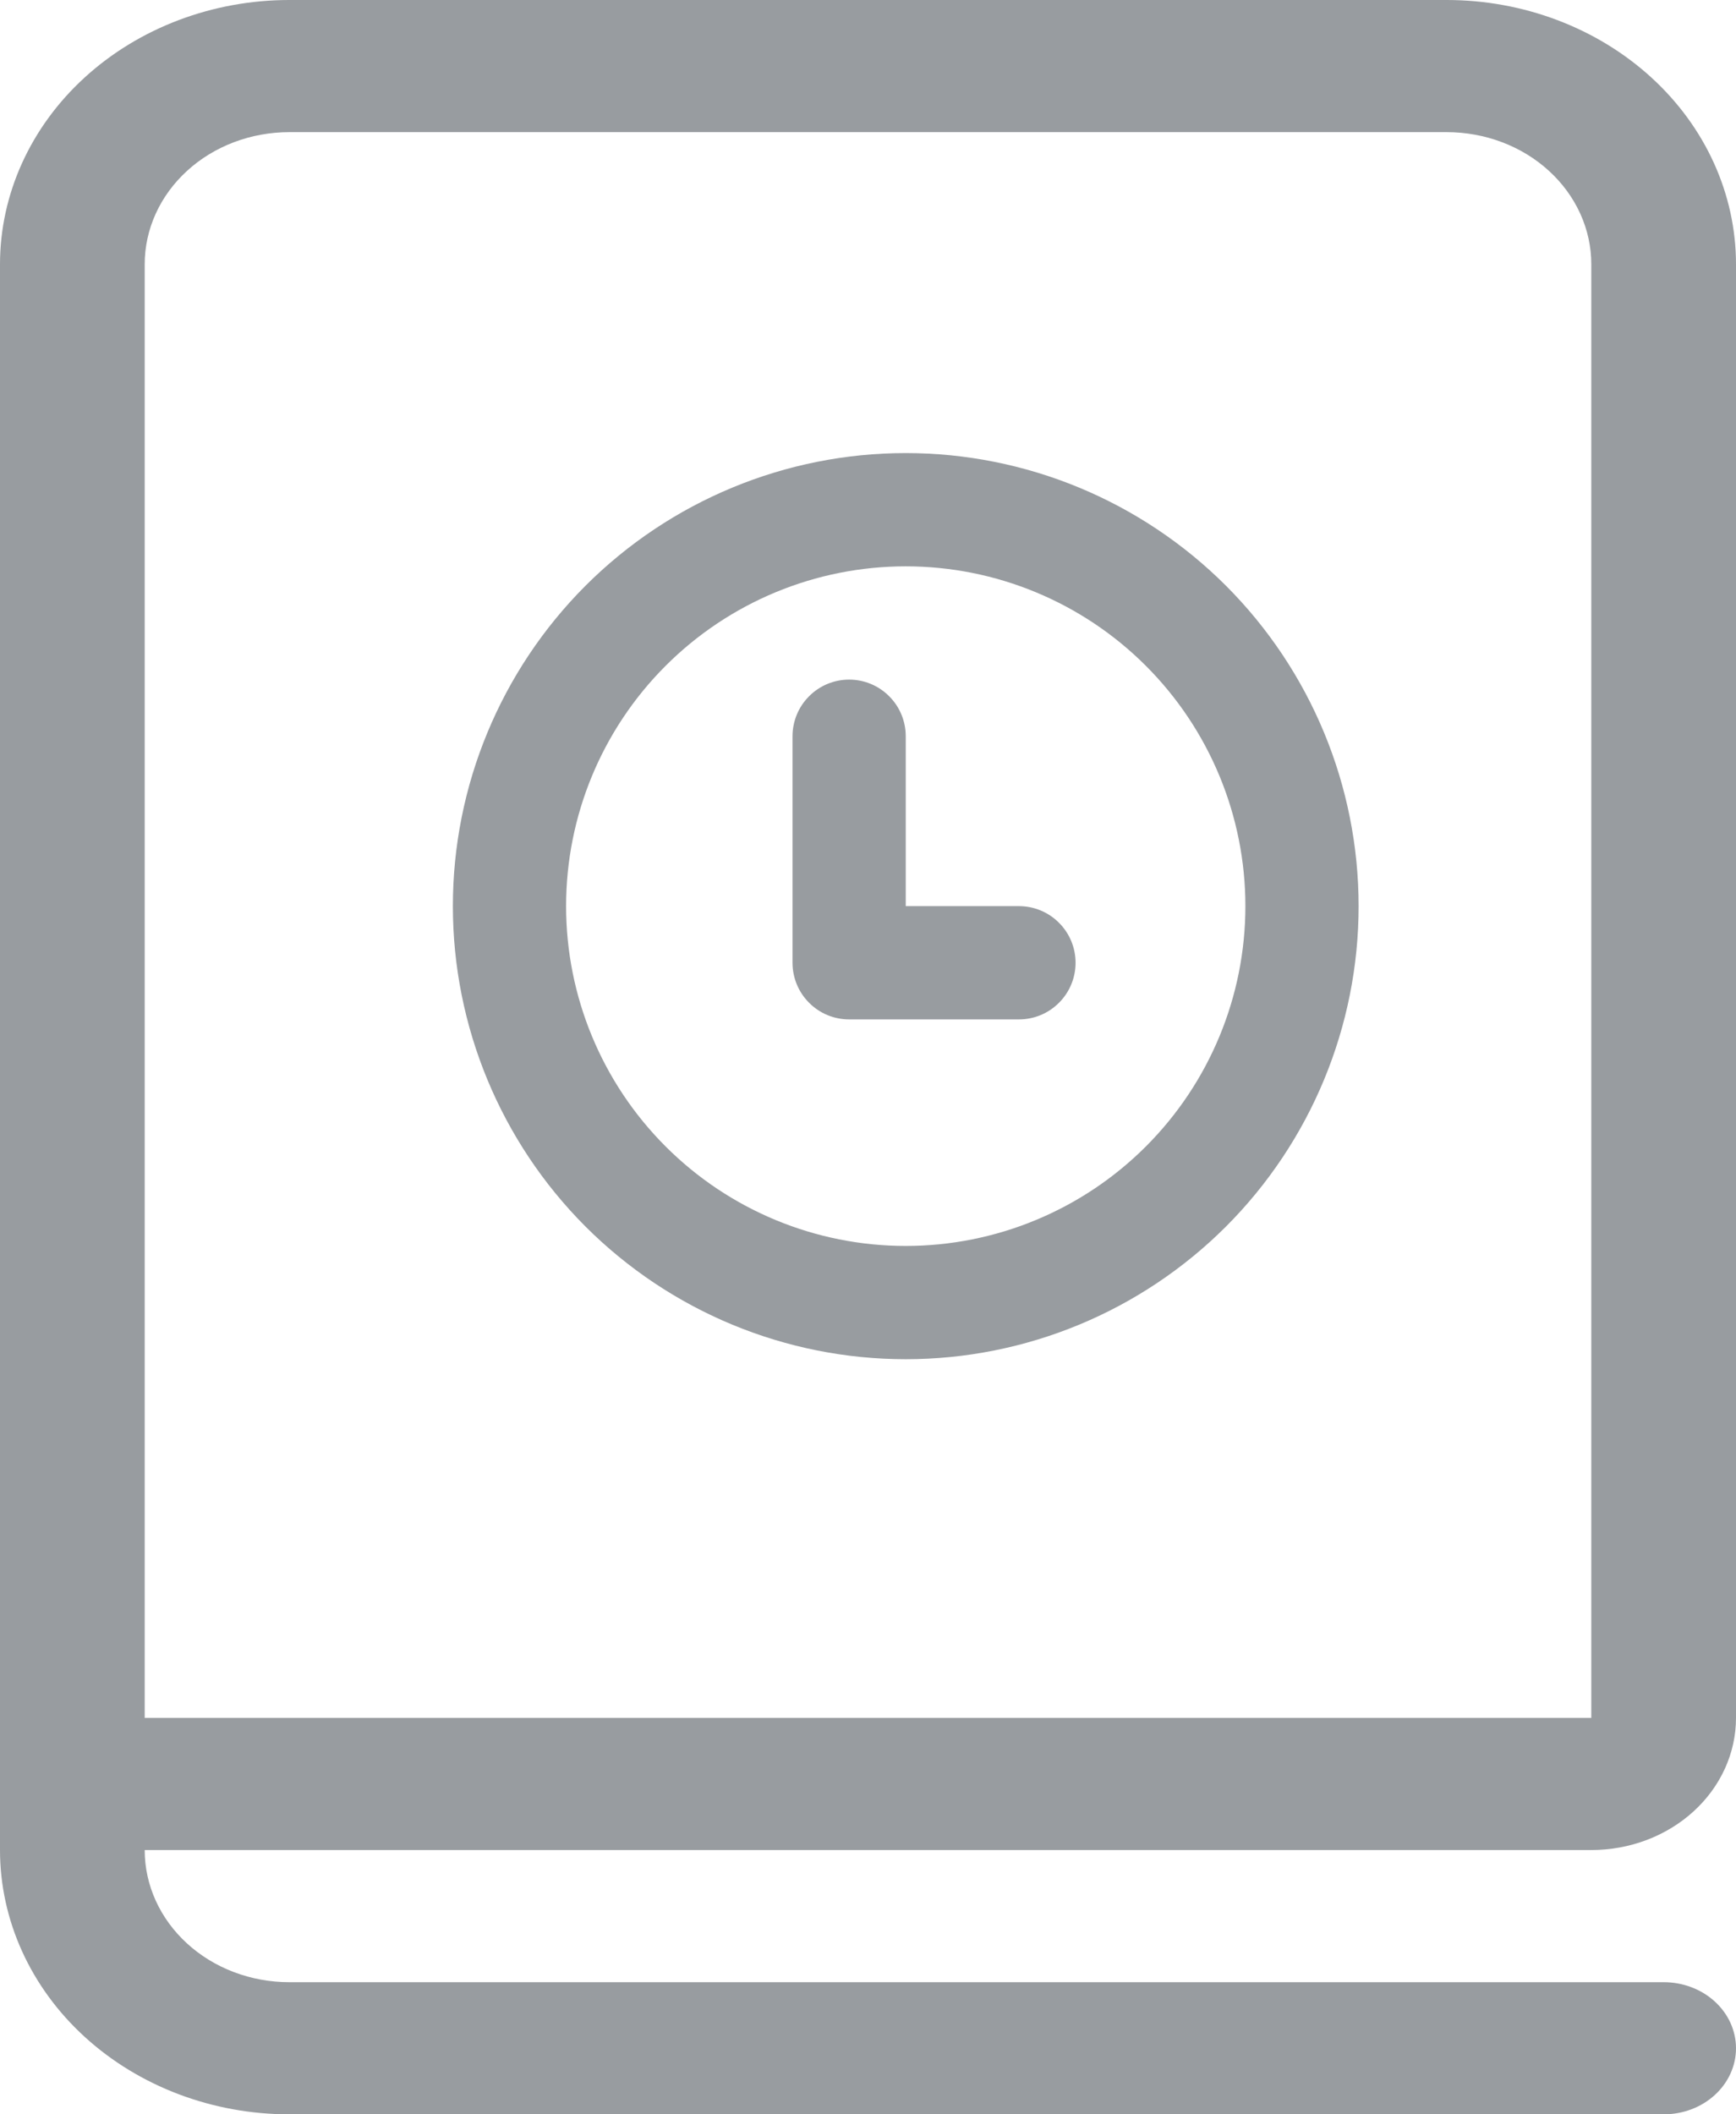<svg width="23" height="28" viewBox="0 0 23 28" fill="none" xmlns="http://www.w3.org/2000/svg">
<path d="M0 3.5V24.5C0 25.428 0.404 26.319 1.123 26.975C1.842 27.631 2.817 28 3.833 28H22.042C22.296 28 22.54 27.908 22.719 27.744C22.899 27.58 23 27.357 23 27.125C23 26.893 22.899 26.67 22.719 26.506C22.54 26.342 22.296 26.25 22.042 26.25H3.833C3.325 26.25 2.837 26.066 2.478 25.737C2.119 25.409 1.917 24.964 1.917 24.5H21.083C21.592 24.5 22.079 24.316 22.439 23.987C22.798 23.659 23 23.214 23 22.75V3.5C23 2.572 22.596 1.681 21.877 1.025C21.158 0.369 20.183 0 19.167 0H3.833C2.817 0 1.842 0.369 1.123 1.025C0.404 1.681 0 2.572 0 3.5ZM19.167 1.75C19.675 1.75 20.163 1.934 20.522 2.263C20.881 2.591 21.083 3.036 21.083 3.5V22.75H1.917V3.5C1.917 3.036 2.119 2.591 2.478 2.263C2.837 1.934 3.325 1.75 3.833 1.75H19.167Z" fill="#989CA0"/>
<path d="M12 7.5C10.806 7.5 9.662 7.974 8.818 8.818C7.974 9.662 7.5 10.806 7.5 12C7.5 13.194 7.974 14.338 8.818 15.182C9.662 16.026 10.806 16.5 12 16.5C13.194 16.5 14.338 16.026 15.182 15.182C16.026 14.338 16.5 13.194 16.5 12C16.5 10.806 16.026 9.662 15.182 8.818C14.338 7.974 13.194 7.5 12 7.5ZM6 12C6 10.409 6.632 8.883 7.757 7.757C8.883 6.632 10.409 6 12 6C13.591 6 15.117 6.632 16.243 7.757C17.368 8.883 18 10.409 18 12C18 13.591 17.368 15.117 16.243 16.243C15.117 17.368 13.591 18 12 18C10.409 18 8.883 17.368 7.757 16.243C6.632 15.117 6 13.591 6 12ZM12 9.75C12 9.551 11.921 9.36 11.78 9.22C11.64 9.079 11.449 9 11.25 9C11.051 9 10.86 9.079 10.72 9.22C10.579 9.36 10.5 9.551 10.5 9.75V12.75C10.5 12.949 10.579 13.14 10.72 13.28C10.86 13.421 11.051 13.5 11.25 13.5H13.5C13.699 13.5 13.89 13.421 14.03 13.28C14.171 13.14 14.25 12.949 14.25 12.75C14.25 12.551 14.171 12.36 14.03 12.22C13.89 12.079 13.699 12 13.5 12H12V9.75Z" fill="#989CA0"/>
</svg>
